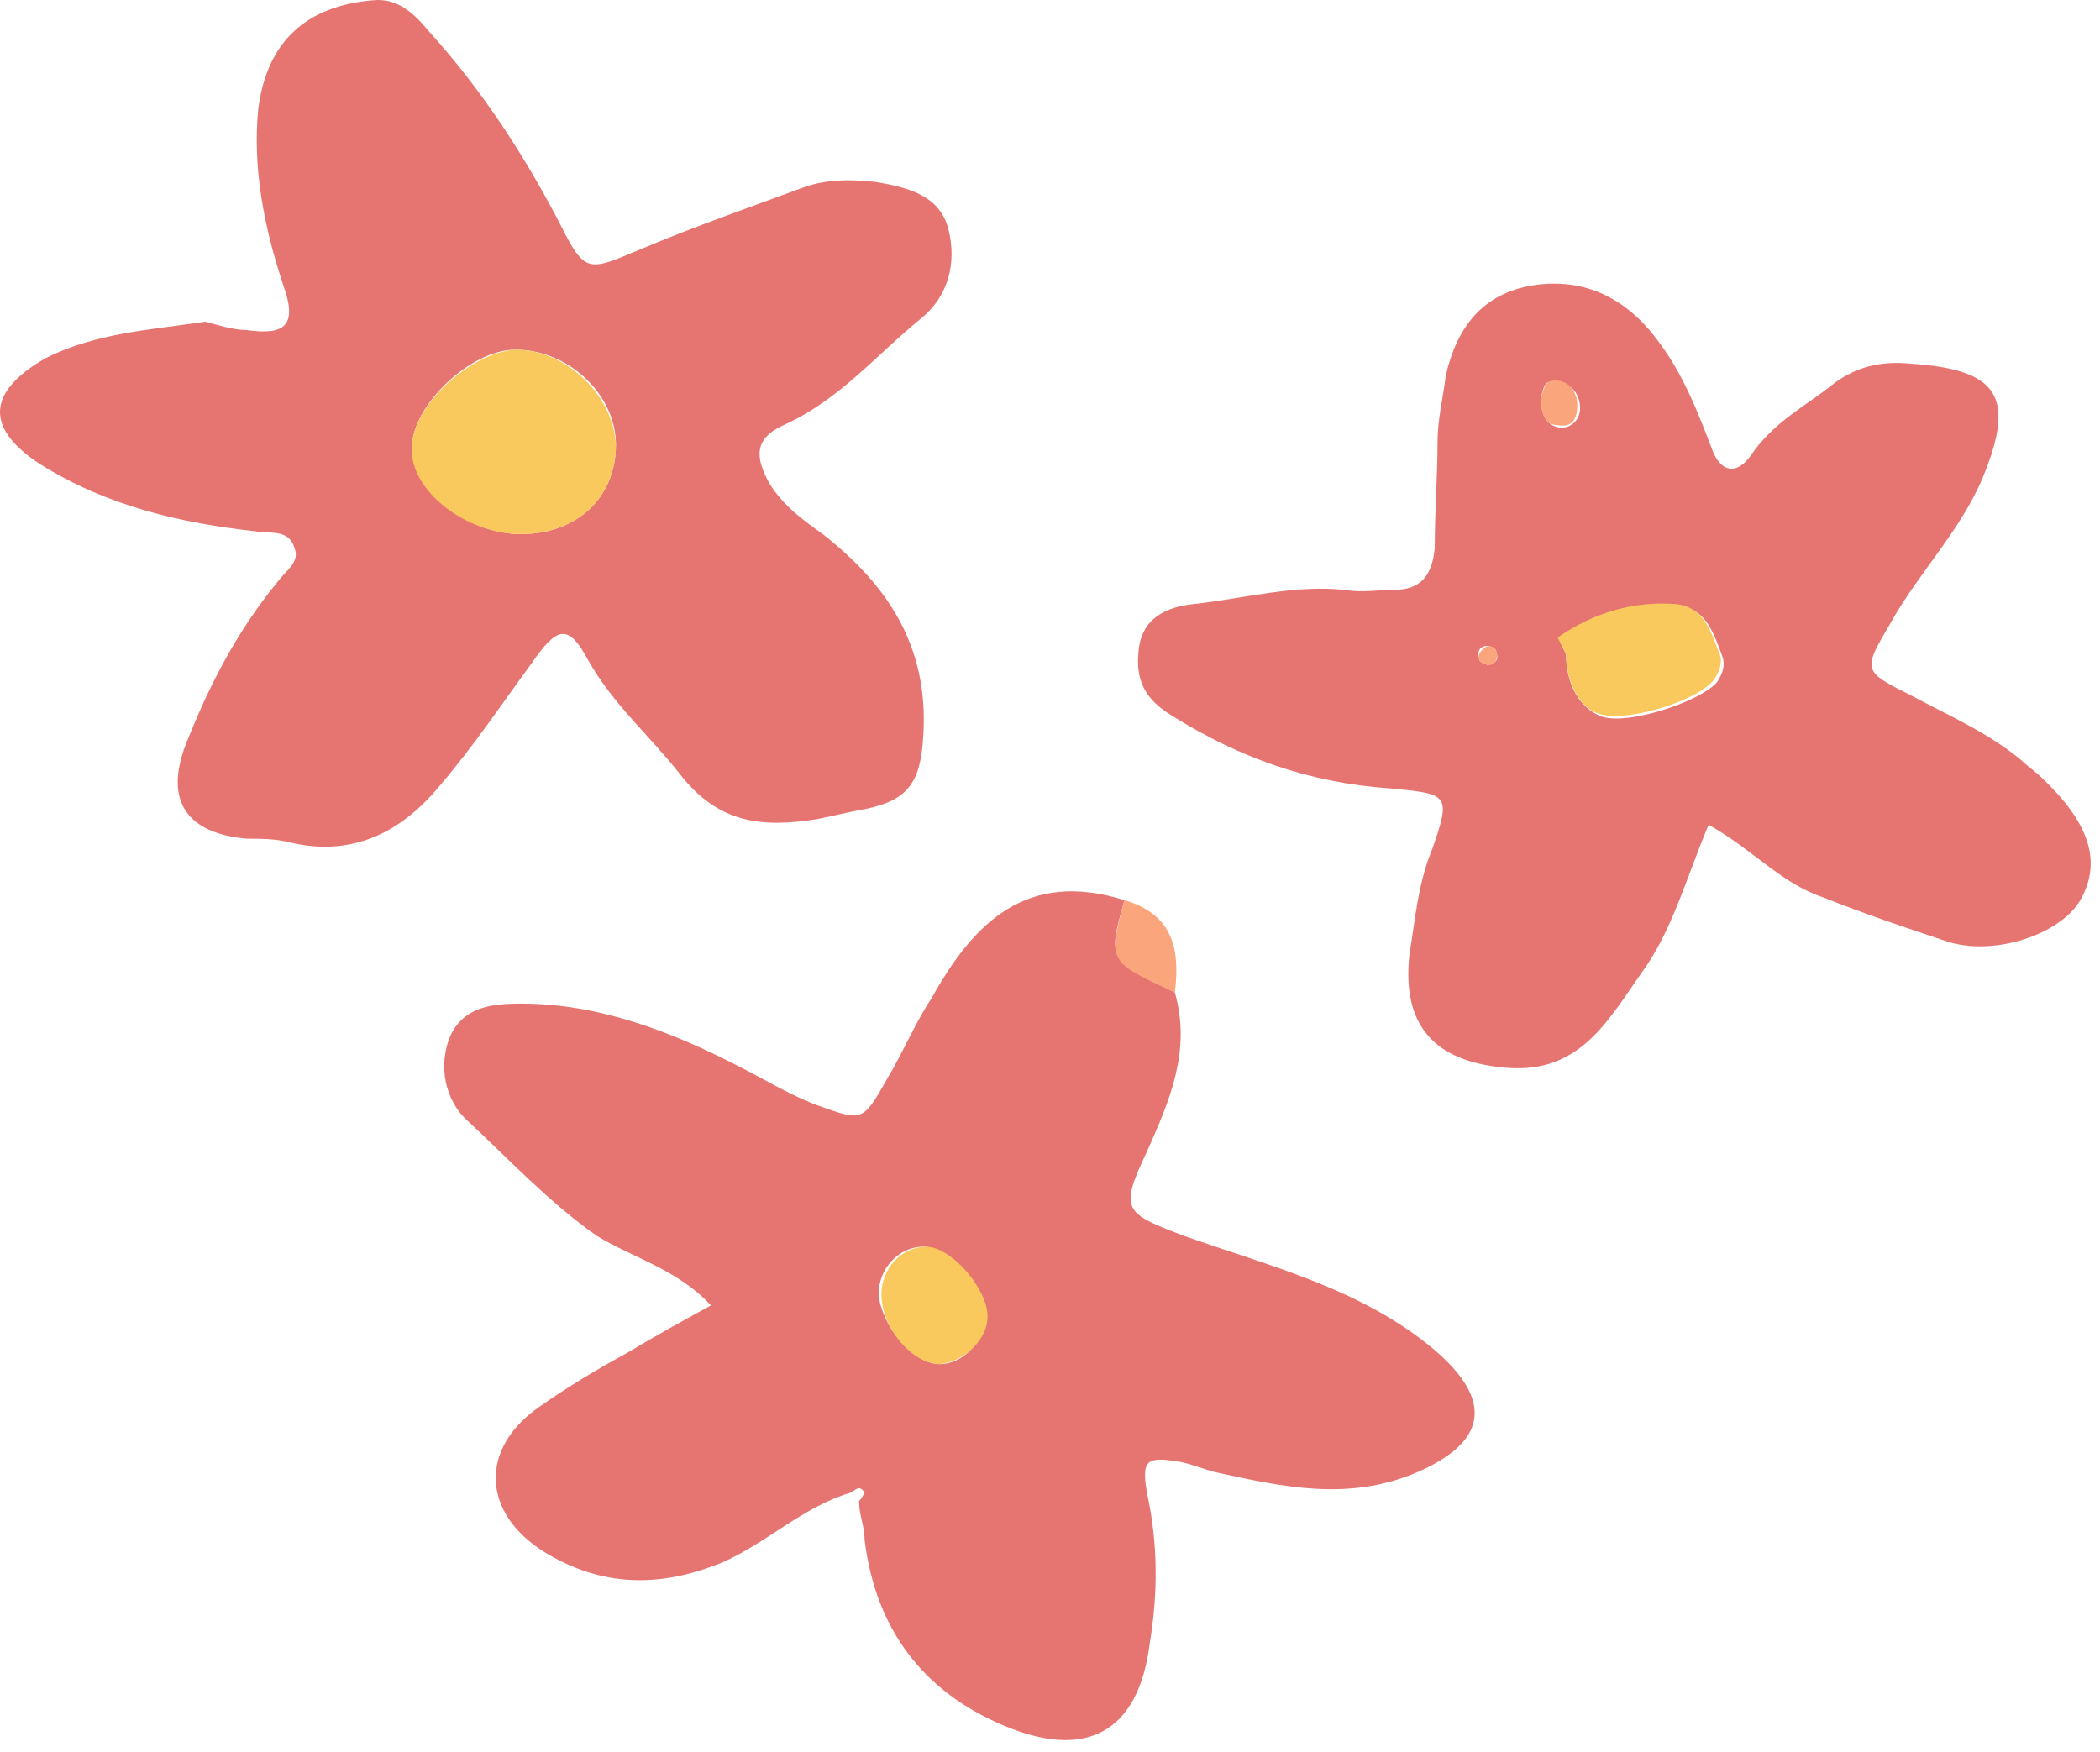 <svg width="133" height="111" viewBox="0 0 133 111" fill="none" xmlns="http://www.w3.org/2000/svg">
<path d="M74.407 62.862C75.469 66.579 74.053 69.766 72.637 72.952C70.867 76.669 71.221 76.846 74.938 78.263C80.424 80.21 86.265 81.626 90.867 85.52C94.584 88.707 94.23 91.362 89.628 93.309C85.38 95.079 81.309 94.194 77.238 93.309C76.353 93.132 75.645 92.778 74.76 92.601C72.637 92.247 72.283 92.424 72.637 94.548C73.345 97.735 73.345 100.921 72.814 104.108C72.106 109.772 68.743 111.542 63.433 109.241C58.477 107.117 55.468 103.222 54.76 97.558C54.76 96.673 54.406 95.965 54.406 95.079C54.583 94.903 54.76 94.548 54.76 94.548C54.406 94.017 54.229 94.371 53.875 94.548C50.867 95.433 48.566 97.735 45.734 98.974C41.84 100.567 38.123 100.567 34.406 98.266C30.512 95.788 30.335 91.716 34.229 89.061C35.999 87.822 37.769 86.76 39.716 85.697C41.486 84.635 43.079 83.75 45.026 82.688C42.902 80.387 40.07 79.679 37.769 78.263C34.76 76.138 32.282 73.483 29.627 71.005C28.212 69.766 27.681 67.464 28.566 65.517C29.451 63.747 31.22 63.57 32.99 63.57C37.946 63.57 42.548 65.34 46.973 67.641C48.389 68.349 49.805 69.234 51.575 69.943C54.583 71.005 54.583 71.182 56.176 68.349C57.238 66.579 57.946 64.809 59.008 63.216C61.663 58.436 65.026 55.073 71.221 57.02C70.159 60.737 70.159 60.737 74.407 62.862ZM59.539 86.406C60.955 86.406 62.371 84.989 62.371 83.396C62.371 81.626 60.07 78.971 58.477 78.971C56.884 78.971 55.645 80.387 55.645 81.98C55.822 83.927 57.769 86.406 59.539 86.406Z" fill="#E67572"/>
<path d="M12.99 20.377C13.698 20.554 14.76 20.908 15.645 20.908C18.123 21.262 18.831 20.554 17.946 18.076C16.707 14.358 15.999 10.641 16.353 6.923C16.884 2.675 19.362 0.374 23.61 0.019C25.203 -0.158 26.265 0.905 27.15 1.967C30.512 5.684 33.167 9.756 35.468 14.181C37.061 17.367 37.238 17.191 40.601 15.774C43.964 14.358 47.504 13.119 50.867 11.88C52.282 11.349 53.876 11.349 55.468 11.526C57.592 11.88 59.539 12.411 60.07 14.535C60.601 16.659 60.07 18.784 58.3 20.2C55.468 22.501 53.167 25.333 49.628 26.927C47.681 27.812 47.858 29.051 48.743 30.644C49.628 32.06 50.867 32.945 52.105 33.83C56.176 37.017 58.831 40.911 58.477 46.576C58.3 49.762 57.415 50.824 54.229 51.355C53.344 51.532 52.636 51.709 51.752 51.886C48.389 52.417 45.557 52.24 43.079 49.054C41.132 46.576 38.831 44.629 37.238 41.796C35.999 39.495 35.291 39.672 33.698 41.973C31.751 44.629 29.981 47.284 27.858 49.762C25.38 52.772 22.194 54.365 18.123 53.303C17.238 53.126 16.53 53.126 15.645 53.126C11.574 52.772 10.335 50.47 11.928 46.753C13.344 43.212 15.114 39.849 17.592 36.84C18.123 36.132 19.008 35.601 18.654 34.715C18.3 33.476 17.061 33.83 16.176 33.653C11.397 33.122 6.795 32.06 2.548 29.405C-0.992 27.104 -0.815 24.802 2.902 22.678C6.087 21.085 9.45 20.908 12.99 20.377ZM32.99 33.83C36.53 33.83 39.008 31.529 39.008 28.166C39.008 24.979 35.999 22.147 32.636 22.147C29.805 22.147 26.088 25.688 26.088 28.343C26.088 30.998 29.628 33.83 32.99 33.83Z" fill="#E67572"/>
<path d="M108.212 52.241C106.796 55.604 105.911 58.967 103.965 61.623C101.841 64.632 100.071 67.995 95.469 67.641C90.867 67.287 88.743 64.986 89.274 60.383C89.628 58.259 89.805 55.958 90.69 53.834C91.929 50.293 91.752 50.293 88.035 49.939C82.902 49.585 78.478 47.992 74.23 45.337C72.46 44.275 71.929 43.035 72.106 41.265C72.283 39.141 73.876 38.433 75.646 38.256C78.832 37.902 82.017 37.017 85.203 37.371C86.265 37.548 87.15 37.371 88.212 37.371C89.982 37.371 90.69 36.486 90.867 34.716C90.867 32.414 91.044 30.113 91.044 27.989C91.044 26.573 91.398 25.157 91.575 23.74C92.283 20.731 93.876 18.607 97.062 18.076C100.425 17.545 103.08 18.961 105.027 21.616C106.619 23.74 107.504 26.042 108.389 28.343C108.92 29.936 109.982 30.113 110.867 28.874C112.283 26.75 114.407 25.688 116.177 24.271C117.593 23.209 119.186 22.855 120.956 23.032C126.62 23.386 127.682 25.157 125.558 30.29C124.142 33.653 121.487 36.309 119.717 39.495C117.947 42.505 117.947 42.505 121.133 44.098C123.434 45.337 125.912 46.399 128.036 48.169C128.39 48.523 128.921 48.877 129.275 49.231C132.283 52.064 133.168 54.542 131.752 57.02C130.513 59.144 126.443 60.56 123.434 59.675C120.779 58.79 118.124 57.905 115.469 56.843C112.814 55.958 111.044 53.834 108.212 52.241ZM99.186 41.442C99.186 43.39 100.071 44.806 101.31 45.337C102.903 46.045 107.681 44.452 108.743 43.212C109.097 42.681 109.274 42.15 109.097 41.619C108.566 40.203 108.035 38.433 106.266 38.433C103.611 38.256 100.956 38.964 98.832 40.557C98.655 40.38 99.009 41.088 99.186 41.442ZM97.593 25.157C97.593 26.042 97.77 26.927 98.832 27.104C99.54 27.104 100.071 26.573 100.071 25.864C100.071 24.979 99.54 24.271 98.655 24.271C97.77 23.917 97.77 24.625 97.593 25.157ZM94.23 42.15C94.761 41.973 94.938 41.796 94.761 41.265C94.761 41.088 94.407 40.911 94.23 40.911C93.699 40.911 93.522 41.265 93.699 41.796C93.699 41.973 94.053 41.973 94.23 42.15Z" fill="#E67572"/>
<path d="M74.407 62.862C70.159 60.915 70.159 60.915 71.221 57.02C74.23 57.905 74.761 60.029 74.407 62.862Z" fill="#FAA57B"/>
<path d="M59.539 86.405C57.77 86.405 55.823 84.104 55.823 81.98C55.823 80.387 57.062 78.971 58.654 78.971C60.247 78.971 62.548 81.626 62.548 83.396C62.548 84.812 61.132 86.228 59.539 86.405Z" fill="#FAC95D"/>
<path d="M32.99 33.83C29.451 33.83 25.911 30.998 26.088 28.343C26.088 25.688 29.805 22.324 32.636 22.147C35.822 22.147 38.831 24.979 39.008 28.166C39.008 31.529 36.53 33.83 32.99 33.83Z" fill="#FAC95D"/>
<path d="M99.186 41.442C99.009 41.088 98.655 40.38 98.655 40.38C100.956 38.787 103.433 38.079 106.088 38.256C108.035 38.433 108.389 40.203 108.92 41.442C109.097 41.973 108.92 42.504 108.566 43.035C107.504 44.452 102.726 45.868 101.133 45.16C100.071 44.806 99.186 43.212 99.186 41.442Z" fill="#FAC95D"/>
<path d="M97.593 25.156C97.77 24.802 97.77 24.094 98.478 24.094C99.363 24.094 99.894 24.802 99.894 25.688C99.894 26.573 99.54 27.104 98.655 26.927C97.77 26.927 97.593 26.042 97.593 25.156Z" fill="#FAA57B"/>
<path d="M94.23 42.15C94.053 41.973 93.699 41.973 93.699 41.796C93.522 41.442 93.876 41.088 94.23 40.911C94.407 40.911 94.761 41.088 94.761 41.265C94.938 41.796 94.584 42.15 94.23 42.15Z" fill="#FAA57B"/>
</svg>
